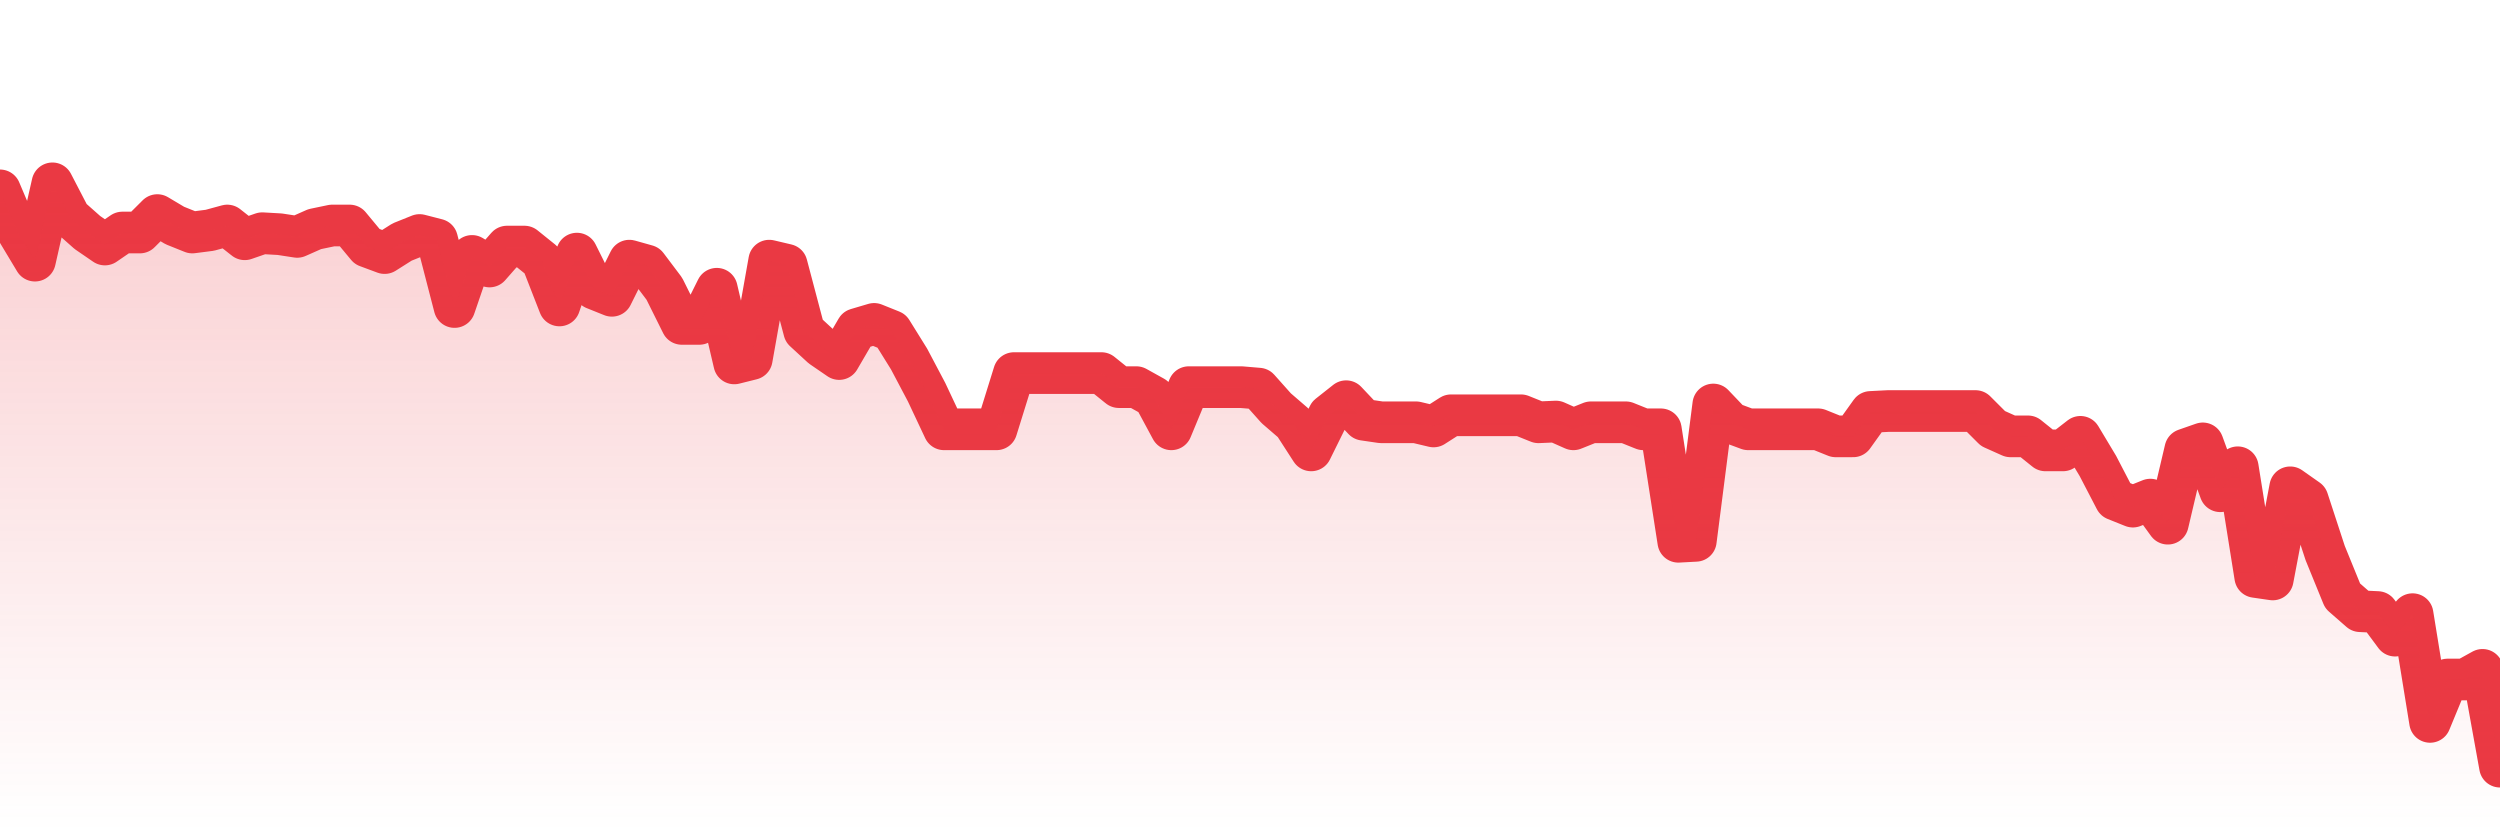 <svg xmlns="http://www.w3.org/2000/svg" viewBox="0 0 120 40" width="120" height="40">
    <defs>
      <linearGradient id="color_grad" x1="0%" x2="0%" y1="0%" y2="100%">
        <stop offset="0%" style="stop-color:#EA3943;stop-opacity:0.4;"></stop>
        <stop offset="100%" style="stop-color:#EA3943;stop-opacity:0.0;"></stop>
      </linearGradient>
    </defs>
    <g>
      <path stroke="#EA3943" stroke-width="2" stroke-linecap="round" stroke-linejoin="round" fill="none" d="M 0 9.137 L 0.839 11.114 L 1.678 12.511 L 2.517 8.8 L 3.357 10.418 L 4.196 11.161 L 5.035 11.737 L 5.874 11.161 L 6.713 11.161 L 7.552 10.324 L 8.392 10.824 L 9.231 11.161 L 10.07 11.053 L 10.909 10.824 L 11.748 11.485 L 12.587 11.194 L 13.427 11.242 L 14.266 11.371 L 15.105 10.999 L 15.944 10.824 L 16.783 10.824 L 17.622 11.836 L 18.462 12.148 L 19.301 11.617 L 20.14 11.28 L 20.979 11.496 L 21.818 14.737 L 22.657 12.284 L 23.497 12.792 L 24.336 11.836 L 25.175 11.836 L 26.014 12.511 L 26.853 14.662 L 27.692 12.173 L 28.531 13.86 L 29.371 14.198 L 30.21 12.511 L 31.049 12.747 L 31.888 13.86 L 32.727 15.547 L 33.566 15.547 L 34.406 13.86 L 35.245 17.444 L 36.084 17.234 L 36.923 12.511 L 37.762 12.709 L 38.601 15.884 L 39.441 16.658 L 40.28 17.234 L 41.119 15.795 L 41.958 15.547 L 42.797 15.884 L 43.636 17.234 L 44.476 18.824 L 45.315 20.607 L 46.154 20.607 L 46.993 20.607 L 47.832 20.607 L 48.671 17.908 L 49.51 17.908 L 50.35 17.908 L 51.189 17.908 L 52.028 17.908 L 52.867 17.908 L 53.706 18.583 L 54.545 18.583 L 55.385 19.05 L 56.224 20.607 L 57.063 18.583 L 57.902 18.583 L 58.741 18.583 L 59.58 18.583 L 60.42 18.654 L 61.259 19.595 L 62.098 20.319 L 62.937 21.619 L 63.776 19.921 L 64.615 19.258 L 65.455 20.147 L 66.294 20.27 L 67.133 20.27 L 67.972 20.27 L 68.811 20.47 L 69.65 19.933 L 70.49 19.933 L 71.329 19.933 L 72.168 19.933 L 73.007 19.933 L 73.846 20.27 L 74.685 20.234 L 75.524 20.607 L 76.364 20.27 L 77.203 20.27 L 78.042 20.27 L 78.881 20.607 L 79.72 20.607 L 80.559 26.005 L 81.399 25.96 L 82.238 19.416 L 83.077 20.296 L 83.916 20.607 L 84.755 20.607 L 85.594 20.607 L 86.434 20.607 L 87.273 20.607 L 88.112 20.945 L 88.951 20.945 L 89.79 19.773 L 90.629 19.73 L 91.469 19.73 L 92.308 19.73 L 93.147 19.73 L 93.986 19.73 L 94.825 19.73 L 95.664 20.569 L 96.503 20.945 L 97.343 20.945 L 98.182 21.619 L 99.021 21.619 L 99.86 20.968 L 100.699 22.367 L 101.538 23.981 L 102.378 24.318 L 103.217 23.981 L 104.056 25.137 L 104.895 21.575 L 105.734 21.282 L 106.573 23.58 L 107.413 22.429 L 108.252 27.692 L 109.091 27.814 L 109.93 23.391 L 110.769 23.981 L 111.608 26.545 L 112.448 28.605 L 113.287 29.338 L 114.126 29.378 L 114.965 30.511 L 115.804 29.48 L 116.643 34.651 L 117.483 32.617 L 118.322 32.617 L 119.161 32.153 L 120 36.8"></path>
      <path stroke="none" fill-opacity="0.6" fill="url(#color_grad)" d="M 0 40 L 0 9.137 L 0.839 11.114 L 1.678 12.511 L 2.517 8.8 L 3.357 10.418 L 4.196 11.161 L 5.035 11.737 L 5.874 11.161 L 6.713 11.161 L 7.552 10.324 L 8.392 10.824 L 9.231 11.161 L 10.07 11.053 L 10.909 10.824 L 11.748 11.485 L 12.587 11.194 L 13.427 11.242 L 14.266 11.371 L 15.105 10.999 L 15.944 10.824 L 16.783 10.824 L 17.622 11.836 L 18.462 12.148 L 19.301 11.617 L 20.14 11.28 L 20.979 11.496 L 21.818 14.737 L 22.657 12.284 L 23.497 12.792 L 24.336 11.836 L 25.175 11.836 L 26.014 12.511 L 26.853 14.662 L 27.692 12.173 L 28.531 13.86 L 29.371 14.198 L 30.21 12.511 L 31.049 12.747 L 31.888 13.86 L 32.727 15.547 L 33.566 15.547 L 34.406 13.86 L 35.245 17.444 L 36.084 17.234 L 36.923 12.511 L 37.762 12.709 L 38.601 15.884 L 39.441 16.658 L 40.28 17.234 L 41.119 15.795 L 41.958 15.547 L 42.797 15.884 L 43.636 17.234 L 44.476 18.824 L 45.315 20.607 L 46.154 20.607 L 46.993 20.607 L 47.832 20.607 L 48.671 17.908 L 49.51 17.908 L 50.35 17.908 L 51.189 17.908 L 52.028 17.908 L 52.867 17.908 L 53.706 18.583 L 54.545 18.583 L 55.385 19.05 L 56.224 20.607 L 57.063 18.583 L 57.902 18.583 L 58.741 18.583 L 59.58 18.583 L 60.42 18.654 L 61.259 19.595 L 62.098 20.319 L 62.937 21.619 L 63.776 19.921 L 64.615 19.258 L 65.455 20.147 L 66.294 20.27 L 67.133 20.27 L 67.972 20.27 L 68.811 20.47 L 69.65 19.933 L 70.49 19.933 L 71.329 19.933 L 72.168 19.933 L 73.007 19.933 L 73.846 20.27 L 74.685 20.234 L 75.524 20.607 L 76.364 20.27 L 77.203 20.27 L 78.042 20.27 L 78.881 20.607 L 79.72 20.607 L 80.559 26.005 L 81.399 25.96 L 82.238 19.416 L 83.077 20.296 L 83.916 20.607 L 84.755 20.607 L 85.594 20.607 L 86.434 20.607 L 87.273 20.607 L 88.112 20.945 L 88.951 20.945 L 89.79 19.773 L 90.629 19.73 L 91.469 19.73 L 92.308 19.73 L 93.147 19.73 L 93.986 19.73 L 94.825 19.73 L 95.664 20.569 L 96.503 20.945 L 97.343 20.945 L 98.182 21.619 L 99.021 21.619 L 99.86 20.968 L 100.699 22.367 L 101.538 23.981 L 102.378 24.318 L 103.217 23.981 L 104.056 25.137 L 104.895 21.575 L 105.734 21.282 L 106.573 23.58 L 107.413 22.429 L 108.252 27.692 L 109.091 27.814 L 109.93 23.391 L 110.769 23.981 L 111.608 26.545 L 112.448 28.605 L 113.287 29.338 L 114.126 29.378 L 114.965 30.511 L 115.804 29.48 L 116.643 34.651 L 117.483 32.617 L 118.322 32.617 L 119.161 32.153 L 120 36.8 L 120 40 Z"></path>
    </g>
  </svg>